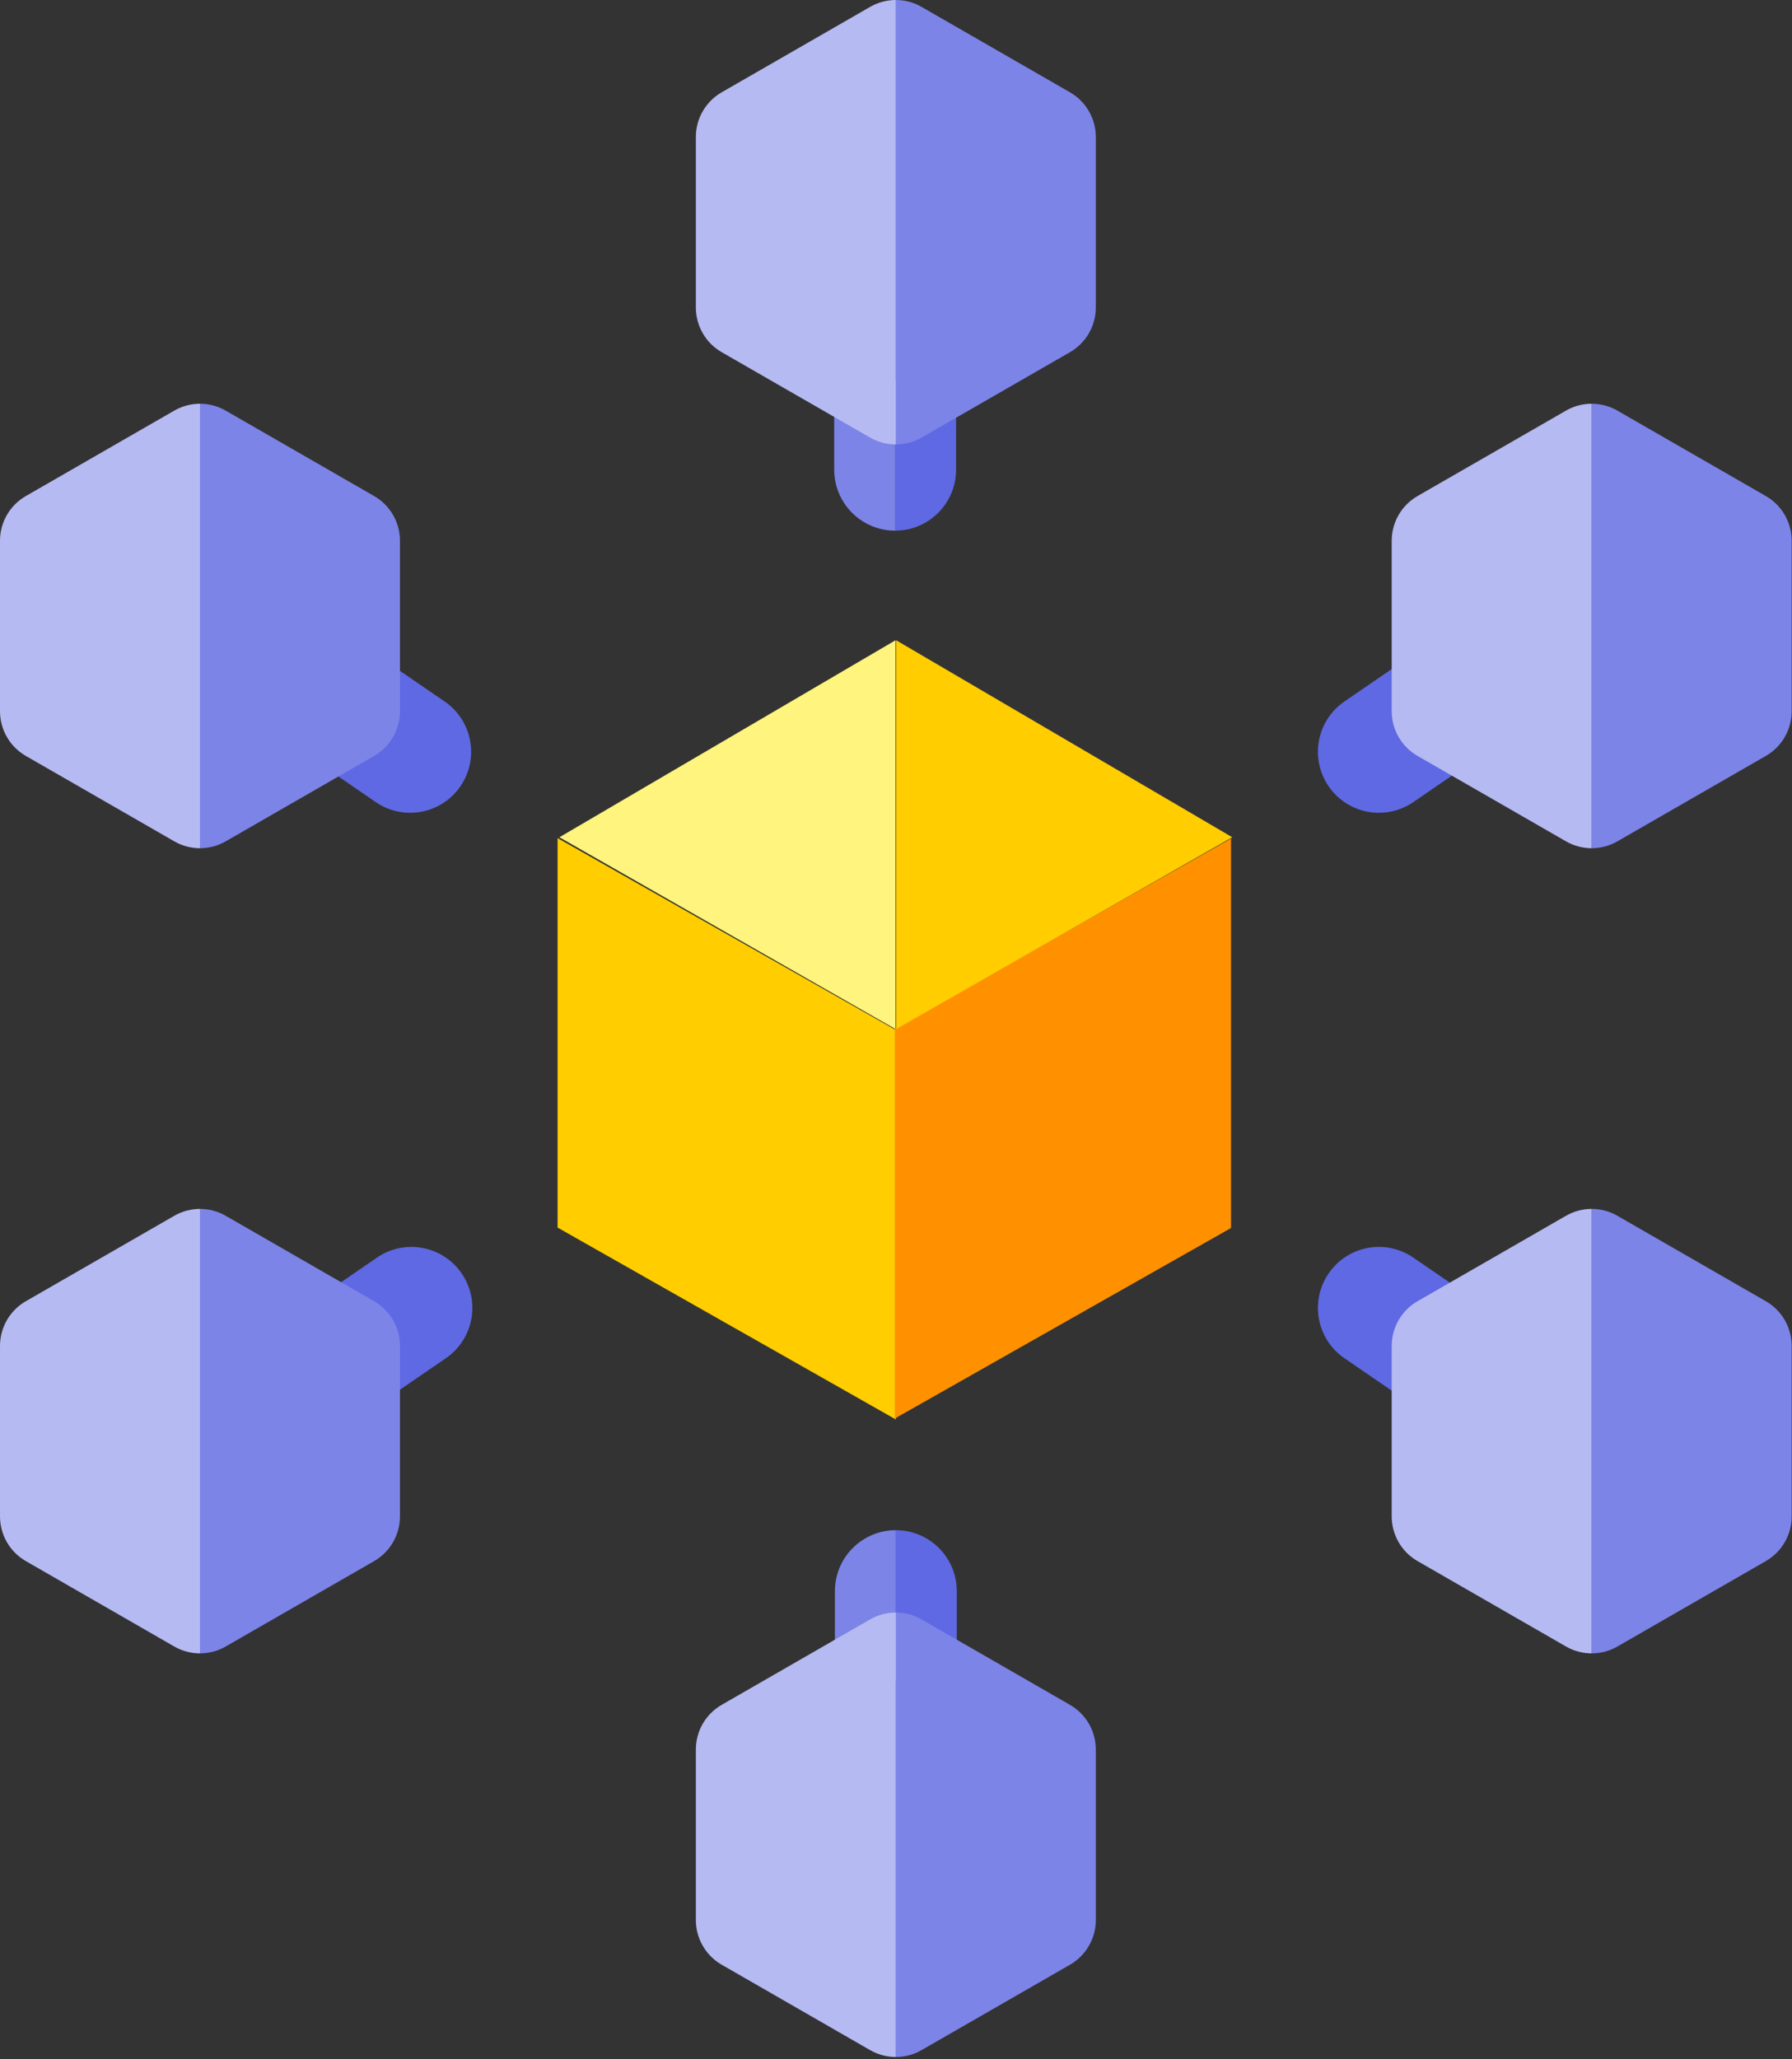 <?xml version="1.0" encoding="UTF-8" standalone="no"?>
<!DOCTYPE svg PUBLIC "-//W3C//DTD SVG 1.1//EN" "http://www.w3.org/Graphics/SVG/1.1/DTD/svg11.dtd">
<svg width="100%" height="100%" viewBox="0 0 815 936" version="1.1" xmlns="http://www.w3.org/2000/svg" xmlns:xlink="http://www.w3.org/1999/xlink" xml:space="preserve" xmlns:serif="http://www.serif.com/" style="fill-rule:evenodd;clip-rule:evenodd;stroke-linejoin:round;stroke-miterlimit:2;">
    <rect x="0" y="0" width="815" height="936" fill="#333333" stroke="none"/>
    <g transform="matrix(1,0,0,1,-756.724,-1190.67)">
        <g transform="matrix(0.622,-0.908,0.887,0.608,-1017.08,1474.74)">
            <path d="M989,1496.19L938.631,1496.19L938.631,1534.24C938.631,1548.47 949.906,1560 963.815,1560C963.815,1560 963.816,1560 963.816,1560C977.725,1560 989,1548.47 989,1534.24C989,1516.53 989,1496.19 989,1496.19Z" style="fill:rgb(95,105,227);"/>
        </g>
        <g transform="matrix(-0.622,-0.908,-0.887,0.608,3344.19,1474.74)">
            <path d="M989,1496.19L938.631,1496.19L938.631,1534.24C938.631,1548.47 949.906,1560 963.815,1560C963.815,1560 963.816,1560 963.816,1560C977.725,1560 989,1548.47 989,1534.24C989,1516.53 989,1496.19 989,1496.19Z" style="fill:rgb(95,105,227);"/>
        </g>
        <g transform="matrix(-0.622,0.908,-0.887,-0.608,3344.19,1842.87)">
            <path d="M989,1496.19L938.631,1496.19L938.631,1534.24C938.631,1548.47 949.906,1560 963.815,1560C963.815,1560 963.816,1560 963.816,1560C977.725,1560 989,1548.47 989,1534.24C989,1516.53 989,1496.19 989,1496.19Z" style="fill:rgb(95,105,227);"/>
        </g>
        <g transform="matrix(0.622,0.908,0.887,-0.608,-1016.52,1842.87)">
            <path d="M989,1496.19L938.631,1496.19L938.631,1534.24C938.631,1548.47 949.906,1560 963.815,1560C963.815,1560 963.816,1560 963.816,1560C977.725,1560 989,1548.47 989,1534.24C989,1516.53 989,1496.19 989,1496.19Z" style="fill:rgb(95,105,227);"/>
        </g>
        <g>
            <path d="M1163.83,1363.23L1191.55,1363.23L1191.55,1404.17C1191.55,1419.48 1179.14,1431.89 1163.83,1431.89L1163.83,1431.89L1163.83,1363.23Z" style="fill:rgb(95,105,227);"/>
            <g transform="matrix(-1,0,0,1,2327.67,0)">
                <path d="M1163.83,1363.23L1191.55,1363.23L1191.55,1404.17C1191.55,1419.48 1179.14,1431.89 1163.83,1431.89L1163.83,1431.89L1163.83,1363.23Z" style="fill:rgb(124,132,232);"/>
            </g>
        </g>
        <g transform="matrix(1,0,0,-1,0.317,3318.12)">
            <path d="M1163.83,1363.23L1191.55,1363.23L1191.55,1404.17C1191.55,1419.48 1179.14,1431.89 1163.83,1431.89L1163.83,1431.89L1163.83,1363.23Z" style="fill:rgb(95,105,227);"/>
            <g transform="matrix(-1,0,0,1,2327.67,0)">
                <path d="M1163.83,1363.23L1191.55,1363.23L1191.55,1404.17C1191.55,1419.48 1179.14,1431.89 1163.83,1431.89L1163.83,1431.89L1163.83,1363.23Z" style="fill:rgb(124,132,232);"/>
            </g>
        </g>
        <g>
            <path d="M1164.15,1190.67C1168.18,1190.67 1172.22,1191.71 1175.83,1193.79C1193.26,1203.82 1225.88,1222.58 1243.35,1232.63C1250.62,1236.81 1255.1,1244.55 1255.1,1252.94C1255.1,1273 1255.1,1310.38 1255.1,1330.44C1255.1,1338.83 1250.62,1346.58 1243.35,1350.76C1225.88,1360.8 1193.26,1379.57 1175.83,1389.59C1172.22,1391.67 1168.18,1392.71 1164.15,1392.71L1164.15,1190.67Z" style="fill:rgb(124,132,232);"/>
            <g transform="matrix(-1,0,0,1,2328.3,0)">
                <path d="M1164.15,1190.67C1168.18,1190.67 1172.22,1191.71 1175.83,1193.79C1193.26,1203.82 1225.88,1222.58 1243.35,1232.63C1250.62,1236.81 1255.1,1244.55 1255.1,1252.94C1255.1,1273 1255.1,1310.38 1255.1,1330.44C1255.1,1338.83 1250.62,1346.58 1243.35,1350.76C1225.88,1360.8 1193.26,1379.57 1175.83,1389.59C1172.22,1391.67 1168.18,1392.71 1164.15,1392.71L1164.15,1190.67Z" style="fill:rgb(182,186,242);"/>
            </g>
        </g>
        <g transform="matrix(1,0,0,1,0,733)">
            <path d="M1164.15,1190.67C1168.18,1190.67 1172.22,1191.71 1175.83,1193.79C1193.26,1203.82 1225.88,1222.58 1243.35,1232.63C1250.62,1236.81 1255.1,1244.55 1255.1,1252.94C1255.1,1273 1255.1,1310.38 1255.1,1330.44C1255.1,1338.83 1250.62,1346.58 1243.35,1350.76C1225.88,1360.8 1193.26,1379.57 1175.83,1389.59C1172.22,1391.67 1168.18,1392.71 1164.15,1392.71L1164.15,1190.67Z" style="fill:rgb(124,132,232);"/>
            <g transform="matrix(-1,0,0,1,2328.3,0)">
                <path d="M1164.15,1190.67C1168.18,1190.67 1172.22,1191.71 1175.83,1193.79C1193.26,1203.82 1225.88,1222.58 1243.35,1232.63C1250.62,1236.81 1255.1,1244.55 1255.1,1252.94C1255.1,1273 1255.1,1310.38 1255.1,1330.44C1255.1,1338.83 1250.62,1346.58 1243.35,1350.76C1225.88,1360.8 1193.26,1379.57 1175.83,1389.59C1172.22,1391.67 1168.18,1392.71 1164.15,1392.71L1164.15,1190.67Z" style="fill:rgb(182,186,242);"/>
            </g>
        </g>
        <g transform="matrix(1,0,0,1,316.473,549.527)">
            <path d="M1164.15,1190.67C1168.18,1190.67 1172.22,1191.71 1175.83,1193.79C1193.26,1203.82 1225.88,1222.58 1243.35,1232.63C1250.62,1236.81 1255.1,1244.55 1255.1,1252.94C1255.1,1273 1255.1,1310.38 1255.1,1330.44C1255.1,1338.83 1250.62,1346.58 1243.35,1350.76C1225.88,1360.8 1193.26,1379.57 1175.83,1389.59C1172.22,1391.67 1168.18,1392.71 1164.15,1392.71L1164.15,1190.67Z" style="fill:rgb(124,132,232);"/>
            <g transform="matrix(-1,0,0,1,2328.3,0)">
                <path d="M1164.15,1190.67C1168.18,1190.67 1172.22,1191.71 1175.83,1193.79C1193.26,1203.82 1225.88,1222.58 1243.35,1232.63C1250.62,1236.81 1255.1,1244.55 1255.1,1252.94C1255.1,1273 1255.1,1310.38 1255.1,1330.44C1255.1,1338.83 1250.62,1346.58 1243.35,1350.76C1225.88,1360.8 1193.26,1379.57 1175.83,1389.59C1172.22,1391.67 1168.18,1392.71 1164.15,1392.71L1164.15,1190.67Z" style="fill:rgb(182,186,242);"/>
            </g>
        </g>
        <g transform="matrix(1,0,0,1,316.473,183.527)">
            <path d="M1164.15,1190.67C1168.18,1190.67 1172.22,1191.71 1175.83,1193.79C1193.26,1203.82 1225.88,1222.58 1243.35,1232.63C1250.62,1236.81 1255.1,1244.55 1255.1,1252.94C1255.1,1273 1255.1,1310.38 1255.1,1330.44C1255.1,1338.83 1250.62,1346.58 1243.35,1350.76C1225.88,1360.8 1193.26,1379.57 1175.83,1389.59C1172.22,1391.67 1168.18,1392.71 1164.15,1392.71L1164.15,1190.67Z" style="fill:rgb(124,132,232);"/>
            <g transform="matrix(-1,0,0,1,2328.3,0)">
                <path d="M1164.15,1190.67C1168.18,1190.67 1172.22,1191.71 1175.83,1193.79C1193.26,1203.82 1225.88,1222.58 1243.35,1232.63C1250.62,1236.81 1255.1,1244.55 1255.1,1252.94C1255.1,1273 1255.1,1310.38 1255.1,1330.44C1255.1,1338.83 1250.62,1346.58 1243.35,1350.76C1225.88,1360.8 1193.26,1379.57 1175.83,1389.59C1172.22,1391.67 1168.18,1392.71 1164.15,1392.71L1164.15,1190.67Z" style="fill:rgb(182,186,242);"/>
            </g>
        </g>
        <g transform="matrix(1,0,0,1,-316.473,183.527)">
            <path d="M1164.15,1190.67C1168.18,1190.67 1172.22,1191.71 1175.83,1193.79C1193.26,1203.82 1225.88,1222.58 1243.35,1232.63C1250.62,1236.81 1255.1,1244.55 1255.1,1252.94C1255.1,1273 1255.1,1310.38 1255.1,1330.44C1255.1,1338.83 1250.62,1346.58 1243.35,1350.76C1225.88,1360.8 1193.26,1379.57 1175.83,1389.59C1172.22,1391.67 1168.18,1392.71 1164.15,1392.71L1164.15,1190.67Z" style="fill:rgb(124,132,232);"/>
            <g transform="matrix(-1,0,0,1,2328.3,0)">
                <path d="M1164.15,1190.67C1168.18,1190.67 1172.22,1191.71 1175.83,1193.79C1193.26,1203.82 1225.88,1222.58 1243.35,1232.63C1250.62,1236.81 1255.1,1244.55 1255.1,1252.94C1255.1,1273 1255.1,1310.38 1255.1,1330.44C1255.1,1338.83 1250.62,1346.58 1243.35,1350.76C1225.88,1360.8 1193.26,1379.57 1175.83,1389.59C1172.22,1391.67 1168.18,1392.71 1164.15,1392.71L1164.15,1190.67Z" style="fill:rgb(182,186,242);"/>
            </g>
        </g>
        <g transform="matrix(1,0,0,1,-316.473,549.527)">
            <path d="M1164.15,1190.67C1168.18,1190.67 1172.22,1191.71 1175.83,1193.79C1193.26,1203.82 1225.88,1222.58 1243.35,1232.63C1250.62,1236.81 1255.1,1244.55 1255.1,1252.94C1255.1,1273 1255.1,1310.38 1255.1,1330.44C1255.1,1338.83 1250.62,1346.58 1243.35,1350.76C1225.88,1360.8 1193.26,1379.57 1175.83,1389.59C1172.22,1391.67 1168.18,1392.71 1164.15,1392.71L1164.15,1190.67Z" style="fill:rgb(124,132,232);"/>
            <g transform="matrix(-1,0,0,1,2328.3,0)">
                <path d="M1164.15,1190.67C1168.18,1190.67 1172.22,1191.71 1175.83,1193.79C1193.26,1203.82 1225.88,1222.58 1243.35,1232.63C1250.62,1236.81 1255.1,1244.55 1255.1,1252.94C1255.1,1273 1255.1,1310.38 1255.1,1330.44C1255.1,1338.83 1250.62,1346.58 1243.35,1350.76C1225.88,1360.8 1193.26,1379.57 1175.83,1389.59C1172.22,1391.67 1168.18,1392.71 1164.15,1392.71L1164.15,1190.67Z" style="fill:rgb(182,186,242);"/>
            </g>
        </g>
        <g transform="matrix(0.707,-0.707,0.707,0.707,-821.047,1130.94)">
            <rect x="938.631" y="1496.19" width="50.369" height="63.81" style="fill:none;"/>
        </g>
        <g transform="matrix(1,0.567,0,1.156,0.317,-818.091)">
            <rect x="1010" y="1571.86" width="153.833" height="153.144" style="fill:rgb(255,205,0);"/>
        </g>
        <g transform="matrix(-0.994,0.563,0,1.156,2320.54,-813.873)">
            <rect x="1010" y="1571.86" width="153.833" height="153.144" style="fill:rgb(255,145,0);"/>
        </g>
        <g transform="matrix(1.069,0,0,2.529,-90.717,-2405.37)">
            <path d="M1174,1537L1317,1572.41L1174,1606.89L1174,1537Z" style="fill:rgb(255,205,0);"/>
        </g>
        <g transform="matrix(-1.069,0,0,2.529,2419.02,-2405.37)">
            <path d="M1174,1537L1317,1572.41L1174,1606.89L1174,1537Z" style="fill:rgb(255,244,125);"/>
        </g>
    </g>
</svg>
